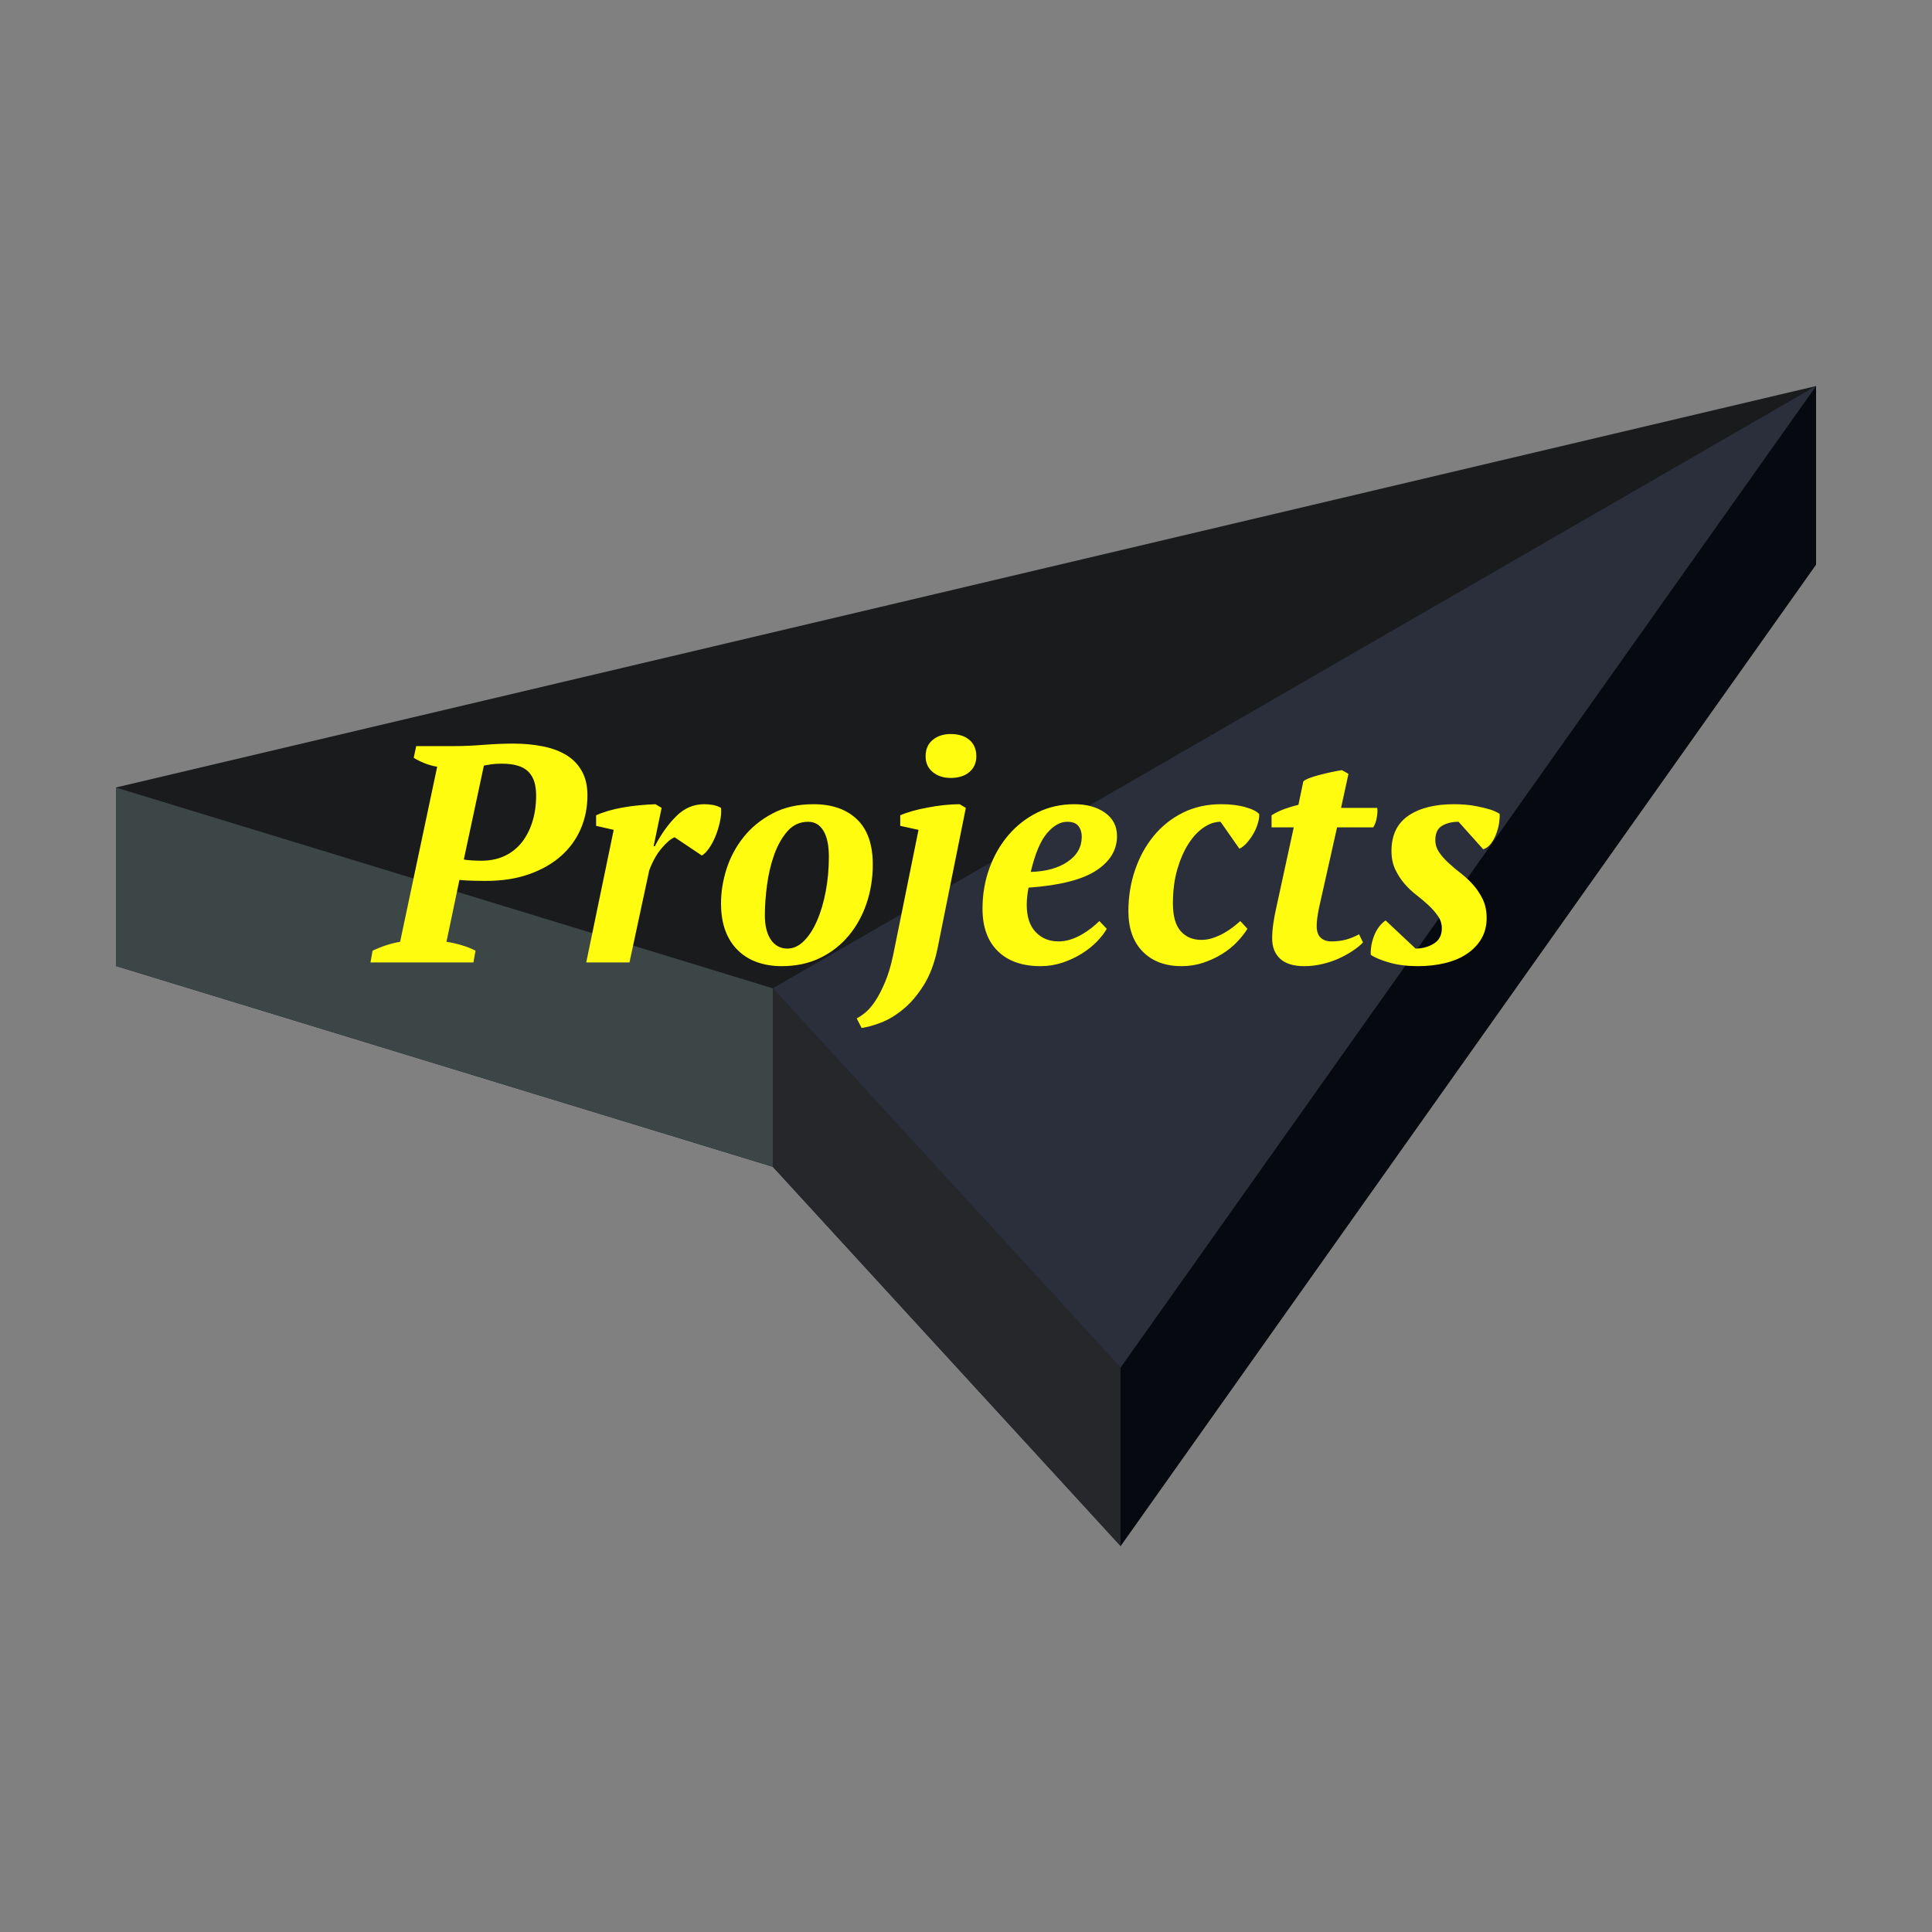 <svg xmlns="http://www.w3.org/2000/svg" xmlns:xlink="http://www.w3.org/1999/xlink" viewBox="0,0,256,256" width="50px" height="50px"><rect x="0" y="0" width="256" height="256" fill="#808080" stroke="none"/><g fill="none" fill-rule="nonzero" stroke="none" stroke-width="1" stroke-linecap="butt" stroke-linejoin="miter" stroke-miterlimit="10" stroke-dasharray="" stroke-dashoffset="0" font-family="none" font-weight="none" font-size="none" text-anchor="none" style="mix-blend-mode: normal"><g transform="scale(5.12,5.12)"><path d="M47,9.99v4.62l-18,25.4l-9,-9.814l-17,-5.196v-4.62z" fill="#191b1c"></path><path d="M47,9.989v4.619l-18,25.403v-4.619z" fill="#070910"></path><path d="M20,25.577v4.619l9,9.815v-4.619z" fill="#26272a"></path><path d="M20,25.577v4.619l-17,-5.196v-4.619z" fill="#3c4647"></path><path d="M20,25.577l27,-15.588l-18,25.403z" fill="#2b2f3b"></path></g></g><g fill="#fffc10" fill-rule="nonzero" stroke="none" stroke-width="1" stroke-linecap="butt" stroke-linejoin="miter" stroke-miterlimit="10" stroke-dasharray="" stroke-dashoffset="0" font-family="none" font-weight="none" font-size="none" text-anchor="none" style="mix-blend-mode: normal"><g><path d="M60.878,116.591l-1.72,8.2c0.713,0.107 1.403,0.263 2.07,0.47c0.673,0.2 1.267,0.437 1.78,0.71v0l-0.28,1.56h-13.64l0.28,-1.56c1.207,-0.573 2.423,-0.967 3.65,-1.18v0l4.91,-23.19c-0.6,-0.107 -1.16,-0.263 -1.68,-0.47c-0.513,-0.207 -0.99,-0.447 -1.43,-0.72v0l0.33,-1.55h5.16c1.093,0 2.357,-0.057 3.79,-0.17c1.433,-0.107 2.737,-0.16 3.91,-0.16v0c1.42,0 2.737,0.123 3.95,0.37c1.22,0.247 2.26,0.637 3.12,1.17c0.86,0.533 1.533,1.237 2.02,2.11c0.493,0.873 0.74,1.937 0.74,3.19v0c0,1.613 -0.3,3.11 -0.9,4.49c-0.6,1.373 -1.473,2.567 -2.62,3.58c-1.147,1.013 -2.553,1.813 -4.22,2.4c-1.667,0.587 -3.55,0.88 -5.65,0.88v0c-0.14,0 -0.367,0 -0.68,0c-0.313,0 -0.653,-0.007 -1.02,-0.02c-0.373,-0.013 -0.73,-0.027 -1.07,-0.04c-0.34,-0.02 -0.607,-0.043 -0.8,-0.07zM66.488,101.191v0c-0.54,0 -0.997,0.027 -1.37,0.08c-0.367,0.06 -0.7,0.117 -1,0.17v0l-2.66,12.45c0.247,0.053 0.613,0.093 1.1,0.12c0.493,0.027 0.89,0.04 1.19,0.04v0c1.173,0 2.21,-0.21 3.11,-0.63c0.907,-0.427 1.667,-1.027 2.28,-1.8c0.613,-0.78 1.083,-1.697 1.41,-2.75c0.327,-1.047 0.49,-2.213 0.49,-3.5v0c0,-0.627 -0.073,-1.2 -0.22,-1.72c-0.153,-0.52 -0.4,-0.963 -0.74,-1.33c-0.34,-0.367 -0.803,-0.647 -1.39,-0.84c-0.587,-0.193 -1.32,-0.29 -2.2,-0.29zM92.998,113.361l-3.61,-2.42c-0.52,0.22 -1.1,0.713 -1.74,1.48c-0.64,0.76 -1.18,1.727 -1.62,2.9v0l-2.62,12.21h-5.73l3.64,-17.57l-2.33,-0.53v-1.4c0.46,-0.213 1,-0.41 1.62,-0.59c0.613,-0.18 1.267,-0.33 1.96,-0.45c0.7,-0.127 1.417,-0.223 2.15,-0.29c0.74,-0.067 1.45,-0.113 2.13,-0.14v0l0.82,0.49l-1.06,5.08h0.16c0.82,-1.587 1.763,-2.91 2.83,-3.97c1.06,-1.067 2.3,-1.6 3.72,-1.6v0c0.387,0 0.77,0.033 1.15,0.1c0.38,0.067 0.737,0.197 1.07,0.39v0c0.053,0.573 0.003,1.193 -0.15,1.86c-0.147,0.673 -0.343,1.31 -0.59,1.91c-0.247,0.6 -0.533,1.133 -0.86,1.6c-0.327,0.46 -0.64,0.773 -0.94,0.94zM95.538,119.671v0c0,-1.48 0.243,-2.99 0.73,-4.53c0.493,-1.54 1.247,-2.947 2.26,-4.22c1.007,-1.267 2.283,-2.31 3.83,-3.13c1.54,-0.82 3.347,-1.23 5.42,-1.23v0c2.46,0 4.387,0.67 5.78,2.01c1.393,1.333 2.09,3.327 2.09,5.98v0c0,1.8 -0.273,3.513 -0.82,5.14c-0.547,1.62 -1.34,3.053 -2.38,4.3c-1.033,1.24 -2.297,2.223 -3.79,2.95c-1.487,0.72 -3.187,1.08 -5.1,1.08v0c-1.147,0 -2.21,-0.17 -3.19,-0.51c-0.987,-0.34 -1.84,-0.86 -2.56,-1.56c-0.727,-0.693 -1.287,-1.56 -1.68,-2.6c-0.393,-1.033 -0.59,-2.26 -0.59,-3.68zM107.088,108.891v0c-1.093,0 -2.003,0.41 -2.73,1.23c-0.72,0.82 -1.307,1.85 -1.76,3.09c-0.447,1.247 -0.767,2.593 -0.96,4.04c-0.193,1.447 -0.29,2.783 -0.29,4.01v0c0,1.393 0.267,2.48 0.8,3.26c0.533,0.78 1.263,1.17 2.19,1.17v0c0.793,0 1.523,-0.337 2.19,-1.01c0.673,-0.667 1.253,-1.567 1.74,-2.7c0.493,-1.133 0.877,-2.43 1.15,-3.89c0.273,-1.46 0.41,-2.983 0.41,-4.57v0c0,-1.5 -0.24,-2.647 -0.72,-3.44c-0.473,-0.793 -1.147,-1.19 -2.02,-1.19zM118.348,126.551l3.36,-16.59l-2.42,-0.53v-1.4c0.413,-0.187 0.933,-0.37 1.56,-0.55c0.627,-0.18 1.303,-0.337 2.03,-0.47c0.72,-0.14 1.45,-0.25 2.19,-0.33c0.733,-0.08 1.43,-0.12 2.09,-0.12v0l0.82,0.49l-3.77,18.72c-0.413,1.94 -1.03,3.55 -1.85,4.83c-0.813,1.287 -1.7,2.323 -2.66,3.11c-0.953,0.793 -1.923,1.383 -2.91,1.77c-0.98,0.38 -1.853,0.623 -2.62,0.73v0l-0.65,-1.27c0.327,-0.16 0.707,-0.417 1.14,-0.77c0.44,-0.36 0.877,-0.867 1.31,-1.52c0.44,-0.653 0.87,-1.48 1.29,-2.48c0.427,-0.993 0.79,-2.2 1.09,-3.62zM122.648,100.211v0c0,-0.927 0.313,-1.65 0.94,-2.17c0.633,-0.52 1.427,-0.78 2.38,-0.78v0c1.04,0 1.867,0.26 2.48,0.78c0.613,0.52 0.92,1.243 0.92,2.17v0c0,0.873 -0.307,1.57 -0.92,2.09c-0.613,0.52 -1.44,0.78 -2.48,0.78v0c-0.953,0 -1.747,-0.26 -2.38,-0.78c-0.627,-0.52 -0.94,-1.217 -0.94,-2.09zM145.668,122.041l0.98,1.03c-0.3,0.54 -0.737,1.107 -1.31,1.7c-0.573,0.587 -1.24,1.117 -2,1.59c-0.767,0.48 -1.613,0.877 -2.54,1.19c-0.933,0.313 -1.903,0.47 -2.91,0.47v0c-2.433,0 -4.323,-0.663 -5.67,-1.99c-1.353,-1.32 -2.03,-3.197 -2.03,-5.63v0c0,-1.88 0.3,-3.653 0.9,-5.32c0.6,-1.667 1.44,-3.137 2.52,-4.41c1.08,-1.267 2.363,-2.27 3.85,-3.01c1.487,-0.733 3.117,-1.1 4.89,-1.1v0c1.64,0 2.993,0.373 4.06,1.12c1.067,0.753 1.6,1.787 1.6,3.1v0c0,1.853 -0.923,3.38 -2.77,4.58c-1.84,1.207 -4.823,1.96 -8.95,2.26v0c-0.08,0.38 -0.14,0.77 -0.18,1.17c-0.04,0.393 -0.06,0.767 -0.06,1.12v0c0,1.56 0.393,2.757 1.18,3.59c0.793,0.827 1.803,1.24 3.03,1.24v0c0.52,0 1.04,-0.08 1.56,-0.24c0.52,-0.167 1.02,-0.387 1.5,-0.66c0.473,-0.273 0.91,-0.567 1.31,-0.88c0.393,-0.313 0.74,-0.62 1.04,-0.92zM141.408,108.891v0c-0.927,0 -1.82,0.507 -2.68,1.52c-0.86,1.007 -1.577,2.713 -2.15,5.12v0c2.02,-0.053 3.65,-0.503 4.89,-1.35c1.247,-0.847 1.87,-1.953 1.87,-3.32v0c0,-0.547 -0.143,-1.01 -0.43,-1.39c-0.287,-0.387 -0.787,-0.58 -1.5,-0.58zM164.348,122.041l0.94,1.03c-0.353,0.573 -0.817,1.16 -1.39,1.76c-0.573,0.6 -1.237,1.13 -1.99,1.59c-0.753,0.467 -1.58,0.85 -2.48,1.15c-0.9,0.3 -1.853,0.45 -2.86,0.45v0c-2.16,0 -3.873,-0.64 -5.14,-1.92c-1.273,-1.287 -1.91,-3.077 -1.91,-5.37v0c0,-1.913 0.293,-3.73 0.88,-5.45c0.587,-1.72 1.413,-3.227 2.48,-4.52c1.067,-1.3 2.357,-2.327 3.87,-3.08c1.513,-0.747 3.2,-1.12 5.06,-1.12v0c1.227,0 2.297,0.13 3.21,0.39c0.92,0.26 1.53,0.567 1.83,0.92v0c0.027,0.3 -0.023,0.677 -0.15,1.13c-0.12,0.447 -0.303,0.897 -0.55,1.35c-0.247,0.447 -0.54,0.87 -0.88,1.27c-0.34,0.393 -0.687,0.673 -1.04,0.84v0l-2.5,-3.57c-0.74,0 -1.487,0.253 -2.24,0.76c-0.747,0.507 -1.42,1.23 -2.02,2.17c-0.6,0.94 -1.093,2.073 -1.48,3.4c-0.38,1.327 -0.57,2.823 -0.57,4.49v0c0,1.667 0.34,2.887 1.02,3.66c0.687,0.78 1.603,1.17 2.75,1.17v0c0.547,0 1.07,-0.09 1.57,-0.27c0.507,-0.173 0.98,-0.383 1.42,-0.63c0.433,-0.247 0.837,-0.513 1.21,-0.8c0.367,-0.287 0.687,-0.553 0.96,-0.8zM168.488,109.631v-1.6c0.513,-0.327 1.087,-0.607 1.72,-0.84c0.627,-0.227 1.24,-0.41 1.84,-0.55v0l0.65,-3.11c0.193,-0.167 0.497,-0.323 0.91,-0.47c0.407,-0.153 0.857,-0.29 1.35,-0.41c0.487,-0.127 0.983,-0.243 1.49,-0.35c0.507,-0.113 0.963,-0.197 1.37,-0.25v0l0.86,0.49l-0.98,4.51h4.79c0.06,0.327 0.04,0.757 -0.06,1.29c-0.093,0.533 -0.25,0.963 -0.47,1.29v0h-4.79l-2.38,10.61c-0.107,0.52 -0.187,0.977 -0.24,1.37c-0.053,0.4 -0.08,0.763 -0.08,1.09v0c0,0.707 0.177,1.223 0.53,1.55c0.353,0.327 0.83,0.49 1.43,0.49v0c0.687,0 1.33,-0.08 1.93,-0.24c0.6,-0.167 1.173,-0.4 1.72,-0.7v0l0.53,1.07c-0.327,0.353 -0.763,0.713 -1.31,1.08c-0.547,0.373 -1.16,0.717 -1.84,1.03c-0.687,0.313 -1.427,0.563 -2.22,0.75c-0.787,0.193 -1.59,0.29 -2.41,0.29v0c-1.42,0 -2.487,-0.327 -3.2,-0.98c-0.707,-0.653 -1.06,-1.553 -1.06,-2.7v0c0,-0.633 0.053,-1.303 0.16,-2.01c0.107,-0.713 0.217,-1.313 0.33,-1.8v0l2.37,-10.9zM191.048,123.021v0c0,-0.6 -0.163,-1.137 -0.49,-1.61c-0.327,-0.48 -0.737,-0.953 -1.23,-1.42c-0.487,-0.46 -1.023,-0.917 -1.61,-1.37c-0.587,-0.447 -1.127,-0.957 -1.62,-1.53c-0.493,-0.573 -0.903,-1.21 -1.23,-1.91c-0.327,-0.693 -0.49,-1.507 -0.49,-2.44v0c0,-2.073 0.743,-3.623 2.23,-4.65c1.487,-1.02 3.513,-1.53 6.08,-1.53v0c0.44,0 0.927,0.02 1.46,0.06c0.533,0.04 1.07,0.117 1.61,0.23c0.547,0.107 1.073,0.233 1.58,0.38c0.507,0.153 0.963,0.353 1.37,0.6v0c0.027,0.3 0.007,0.69 -0.06,1.17c-0.067,0.473 -0.19,0.95 -0.37,1.43c-0.173,0.48 -0.403,0.917 -0.69,1.31c-0.287,0.393 -0.637,0.66 -1.05,0.8v0l-3.27,-3.65c-0.873,0 -1.607,0.18 -2.2,0.54c-0.587,0.353 -0.88,0.98 -0.88,1.88v0c0,0.6 0.173,1.147 0.52,1.64c0.34,0.493 0.757,0.963 1.25,1.41c0.487,0.453 1.03,0.91 1.63,1.37c0.6,0.467 1.147,0.98 1.64,1.54c0.493,0.56 0.91,1.193 1.25,1.9c0.34,0.713 0.51,1.533 0.51,2.46v0c0,1.04 -0.23,1.957 -0.69,2.75c-0.467,0.787 -1.103,1.453 -1.91,2c-0.807,0.547 -1.77,0.957 -2.89,1.23c-1.113,0.273 -2.327,0.41 -3.64,0.41v0c-1.393,0 -2.643,-0.157 -3.75,-0.47c-1.107,-0.313 -1.933,-0.66 -2.48,-1.04v0c-0.027,-0.873 0.13,-1.733 0.47,-2.58c0.347,-0.847 0.847,-1.503 1.5,-1.97v0l3.97,3.73c0.9,0 1.707,-0.22 2.42,-0.66c0.707,-0.433 1.06,-1.103 1.06,-2.01z"></path></g></g></svg>